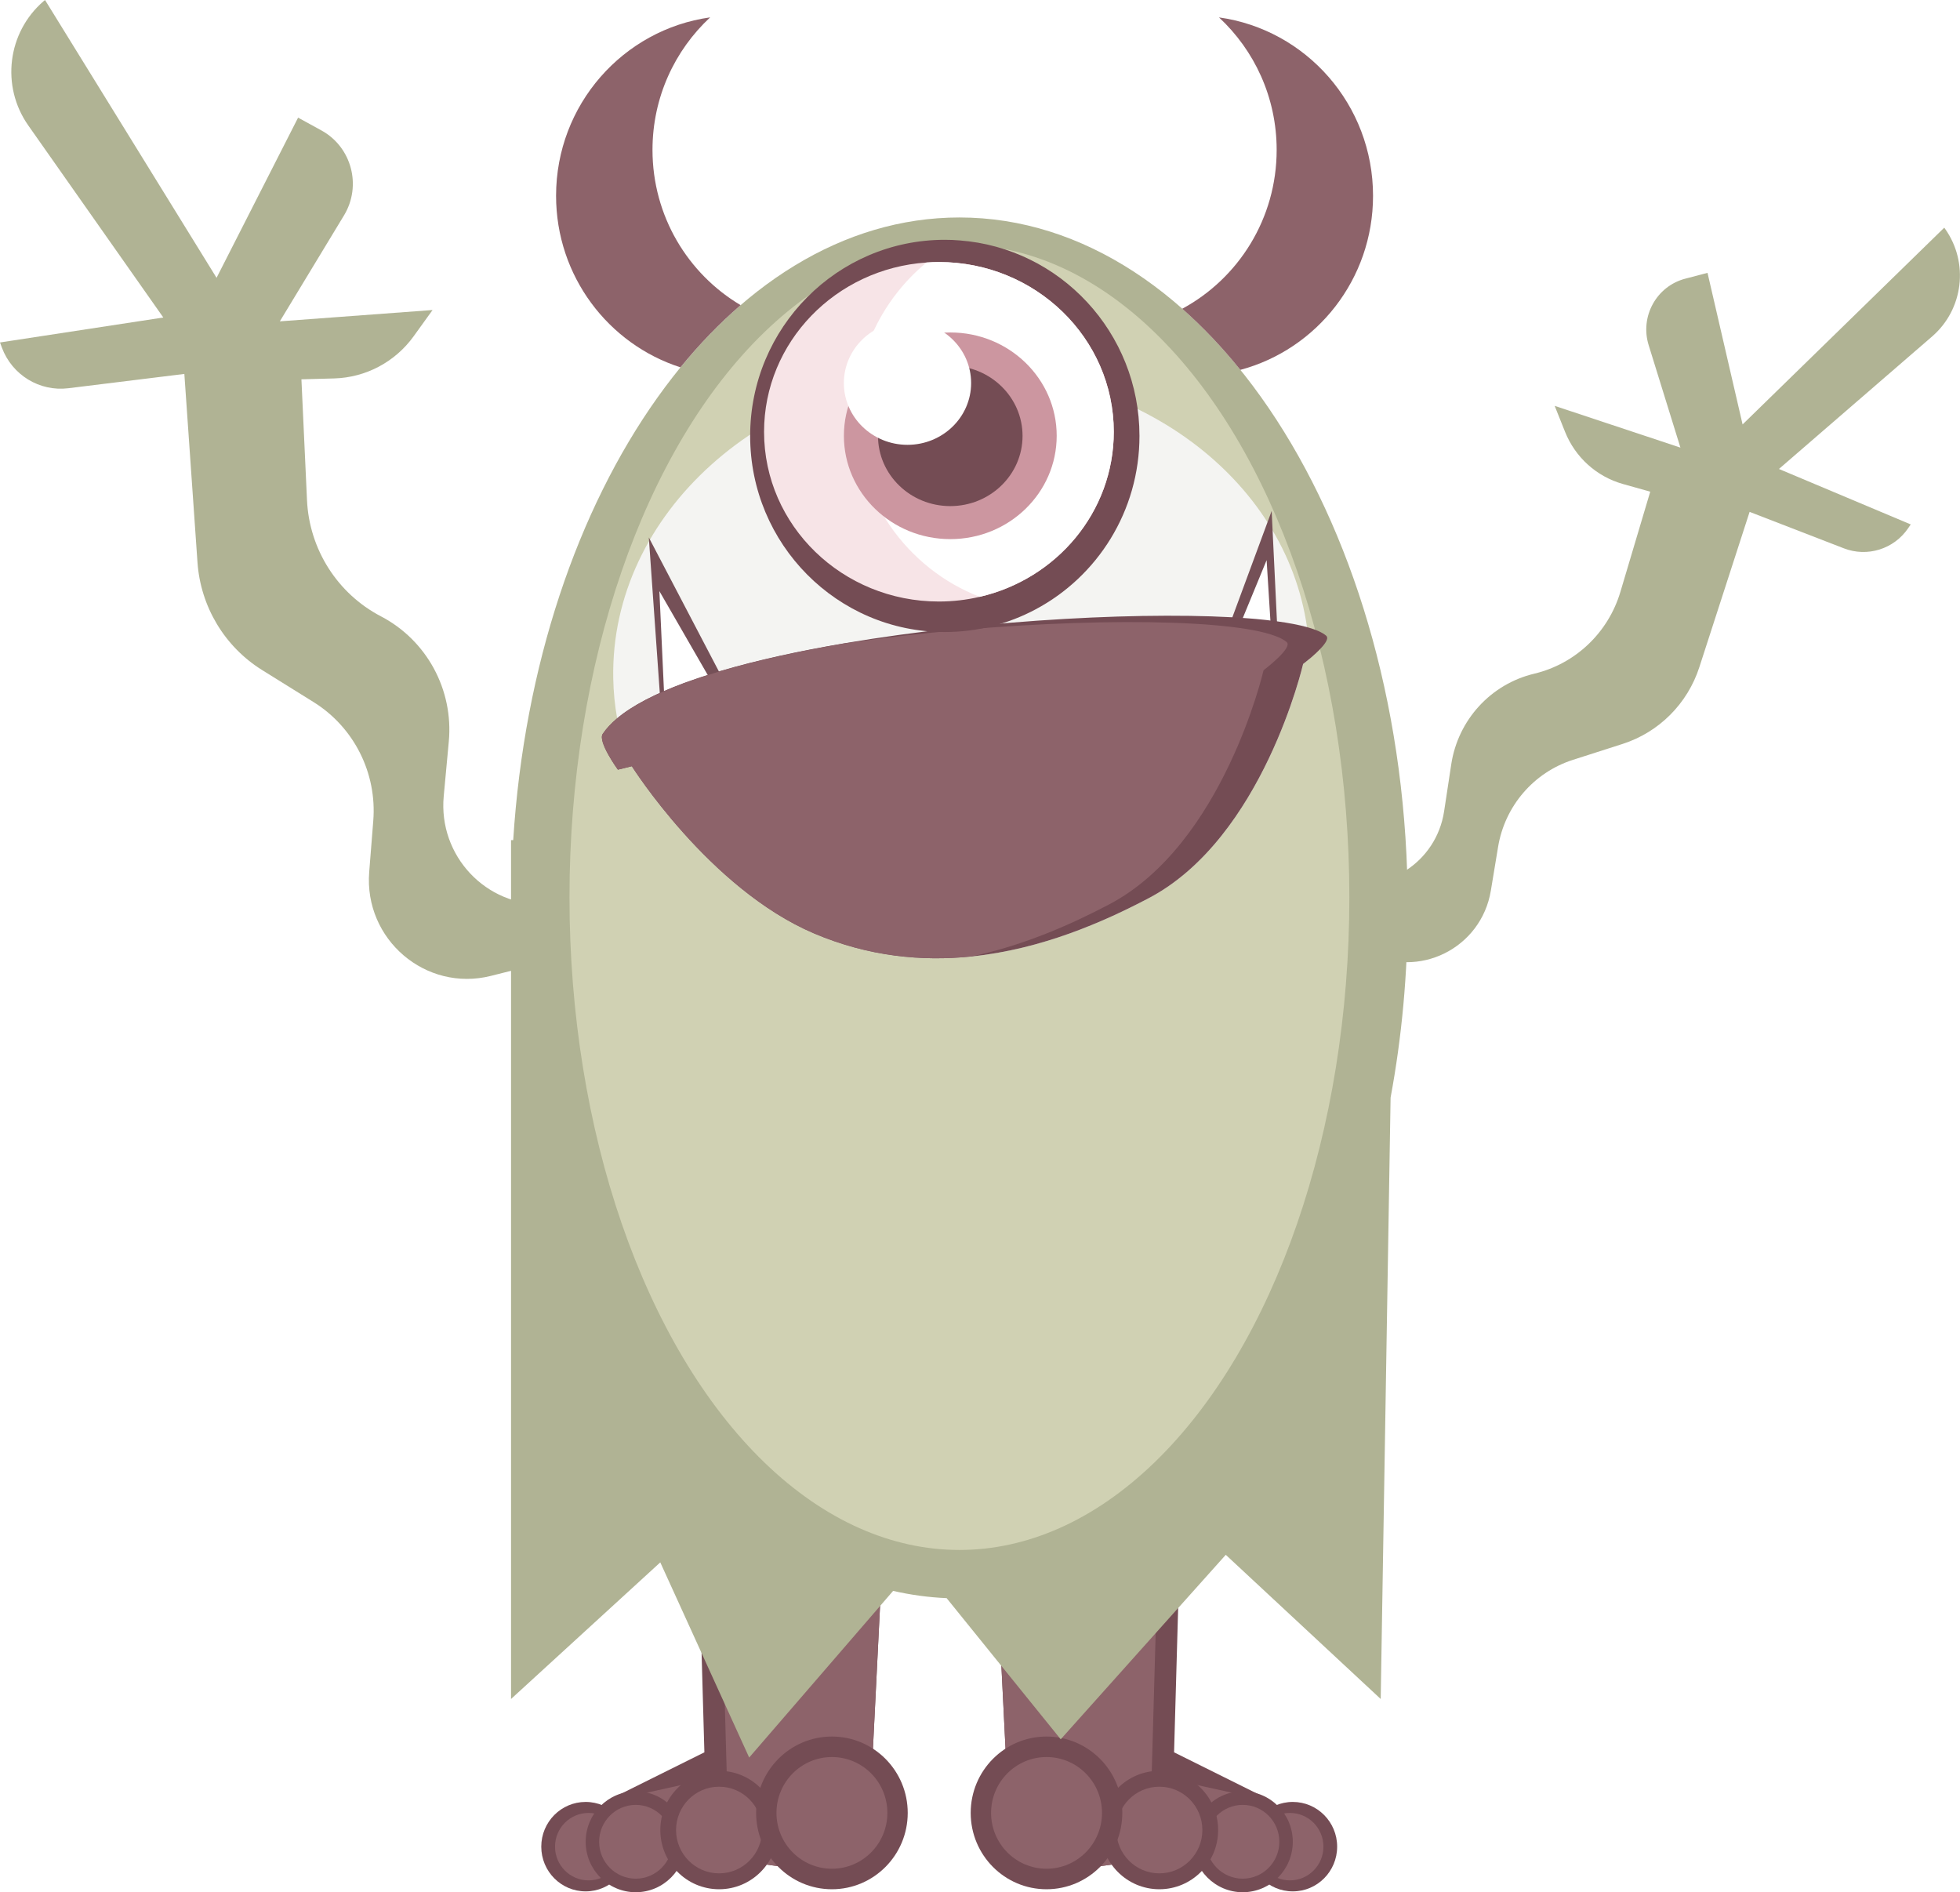 <?xml version="1.0" encoding="utf-8"?>
<!-- Generator: Adobe Illustrator 23.0.0, SVG Export Plug-In . SVG Version: 6.00 Build 0)  -->
<svg version="1.1" id="grey" xmlns="http://www.w3.org/2000/svg" xmlns:xlink="http://www.w3.org/1999/xlink" x="0px" y="0px"
	 viewBox="0 0 505.76 488.22" style="enable-background:new 0 0 505.76 488.22;" xml:space="preserve">
<style type="text/css">
	.st0{fill:#744C54;}
	.st1{fill:#8D636A;}
	.st2{fill:#B0B394;}
	.st3{fill:#D0D1B3;}
	.st4{fill:#F4F4F2;}
	.st5{fill:#755057;}
	.st6{fill:#FFFFFF;}
	.st7{fill:#F7E4E7;}
	.st8{fill:#CC96A0;}


#grey_1_:hover #tummy  {fill: red;}


</style>
<g id="grey_1_">
	<g>
		<g>
			<g>
				<path class="st0" d="M227.17,412.74l-2.79,56.03c-0.37,7.5-6.51,13.38-13.96,13.38h-3.62c-0.88,0-1.76-0.06-2.62-0.18
					l-21.84-3.03c-2.27-0.31-4.57-0.35-6.84-0.11l-13.48,1.41c-0.62,0.06-1.24,0.04-1.84-0.08c-1.77-3.15-4.38-7.12-5.34-10.29
					c0.45-2.02,1.49-3.9,3.02-5.35c0.74-0.7,1.58-1.3,2.54-1.78l21.36-10.62l-1.22-43.28l44.4,3.69L227.17,412.74z"/>
				<path class="st1" d="M227.17,412.74l-2.79,56.03c-0.37,7.5-6.51,13.38-13.96,13.38h-3.62c-0.88,0-1.76-0.06-2.62-0.18
					l-21.84-3.03c-2.27-0.31-4.57-0.35-6.84-0.11l-13.48,1.41c-0.62,0.06-1.24,0.04-1.84-0.08c-1.77-3.15-4.38-7.12-5.34-10.29
					c0.45-2.02,1.49-3.9,3.02-5.35l29.68-6.55l-1.22-43.29l38.63-2.14L227.17,412.74z"/>
				<path class="st0" d="M162.57,476.46c0,6.37-5.13,11.54-11.45,11.54c-6.33,0-11.45-5.16-11.45-11.54
					c0-6.37,5.13-11.54,11.45-11.54C157.45,464.93,162.57,470.09,162.57,476.46z"/>
				<path class="st1" d="M160.5,476.46c0,4.81-3.87,8.7-8.64,8.7c-4.77,0-8.64-3.9-8.64-8.7c0-4.81,3.87-8.7,8.64-8.7
					C156.63,467.76,160.5,471.66,160.5,476.46z"/>
				<path class="st0" d="M176.97,475.2c0,7.19-5.79,13.02-12.92,13.02c-7.14,0-12.92-5.83-12.92-13.02
					c0-7.19,5.79-13.02,12.92-13.02C171.18,462.19,176.97,468.02,176.97,475.2z"/>
				<path class="st1" d="M173.5,475.2c0,5.26-4.23,9.52-9.45,9.52s-9.45-4.26-9.45-9.52c0-5.26,4.23-9.52,9.45-9.52
					S173.5,469.95,173.5,475.2z"/>
				<path class="st0" d="M200.73,472.17c0,8.44-6.79,15.28-15.17,15.28c-8.38,0-15.17-6.84-15.17-15.28s6.79-15.28,15.17-15.28
					C193.93,456.89,200.73,463.73,200.73,472.17z"/>
				<ellipse class="st1" cx="185.55" cy="472.17" rx="11.1" ry="11.18"/>
				<ellipse class="st0" cx="214.67" cy="467.75" rx="19.56" ry="19.7"/>
				<path class="st1" d="M228.98,467.75c0,7.96-6.41,14.41-14.31,14.41c-7.9,0-14.31-6.45-14.31-14.41
					c0-7.96,6.41-14.41,14.31-14.41C222.57,453.34,228.98,459.79,228.98,467.75z"/>
			</g>
			<g>
				<path class="st0" d="M257.55,412.74l2.79,56.03c0.37,7.5,6.51,13.38,13.96,13.38h3.62c0.88,0,1.76-0.06,2.62-0.18l21.84-3.03
					c2.27-0.31,4.57-0.35,6.84-0.11l13.48,1.41c0.62,0.06,1.24,0.04,1.84-0.08c1.77-3.15,4.38-7.12,5.34-10.29
					c-0.45-2.02-1.49-3.9-3.02-5.35c-0.74-0.7-1.58-1.3-2.54-1.78l-21.36-10.62l1.22-43.28l-44.4,3.69L257.55,412.74z"/>
				<path class="st1" d="M257.55,412.74l2.79,56.03c0.37,7.5,6.51,13.38,13.96,13.38h3.62c0.88,0,1.76-0.06,2.62-0.18l21.84-3.03
					c2.27-0.31,4.57-0.35,6.84-0.11l13.48,1.41c0.62,0.06,1.24,0.04,1.84-0.08c1.77-3.15,4.38-7.12,5.34-10.29
					c-0.45-2.02-1.49-3.9-3.02-5.35l-29.68-6.55l1.22-43.29l-38.63-2.14L257.55,412.74z"/>
				<path class="st0" d="M322.14,476.46c0,6.37,5.13,11.54,11.45,11.54c6.32,0,11.45-5.16,11.45-11.54
					c0-6.37-5.13-11.54-11.45-11.54C327.27,464.93,322.14,470.09,322.14,476.46z"/>
				<path class="st1" d="M324.22,476.46c0,4.81,3.87,8.7,8.64,8.7c4.77,0,8.64-3.9,8.64-8.7c0-4.81-3.87-8.7-8.64-8.7
					C328.09,467.76,324.22,471.66,324.22,476.46z"/>
				<path class="st0" d="M307.75,475.2c0,7.19,5.79,13.02,12.92,13.02c7.14,0,12.92-5.83,12.92-13.02c0-7.19-5.79-13.02-12.92-13.02
					C313.53,462.19,307.75,468.02,307.75,475.2z"/>
				<path class="st1" d="M311.22,475.2c0,5.26,4.23,9.52,9.45,9.52c5.22,0,9.45-4.26,9.45-9.52c0-5.26-4.23-9.52-9.45-9.52
					C315.45,465.68,311.22,469.95,311.22,475.2z"/>
				<path class="st0" d="M283.99,472.17c0,8.44,6.79,15.28,15.17,15.28c8.38,0,15.17-6.84,15.17-15.28s-6.79-15.28-15.17-15.28
					C290.78,456.89,283.99,463.73,283.99,472.17z"/>
				<path class="st1" d="M288.06,472.17c0,6.17,4.97,11.18,11.1,11.18c6.13,0,11.1-5.01,11.1-11.18c0-6.17-4.97-11.18-11.1-11.18
					C293.03,460.99,288.06,466,288.06,472.17z"/>
				<ellipse class="st0" cx="270.04" cy="467.75" rx="19.56" ry="19.7"/>
				<path class="st1" d="M255.74,467.75c0,7.96,6.41,14.41,14.31,14.41c7.9,0,14.31-6.45,14.31-14.41c0-7.96-6.41-14.41-14.31-14.41
					C262.14,453.34,255.74,459.79,255.74,467.75z"/>
			</g>
		</g>
		<g>
			<path class="st2" d="M47.57,96.48l-29.93,3.69c-7.43,0.92-14.51-3.41-17.15-10.47L0,88.36l42.14-6.44L7.3,32.37
				c-7.11-10.11-5.4-24,3.94-32.06L11.62,0l44.26,71.68l21.04-41.33l6.01,3.3c7.81,4.28,10.47,14.27,5.84,21.92L72.21,82.91
				l39.41-2.92l-4.87,6.76c-4.78,6.64-12.36,10.66-20.5,10.89l-8.47,0.23l1.44,31.18c0.59,12.7,7.86,24.12,19.07,29.97l0,0
				c11.83,6.17,18.76,18.95,17.52,32.3l-1.31,14.1c-1.43,15.37,10.9,28.49,26.22,27.89l70.21-2.74l-84.25,21.22
				c-16.81,4.23-32.79-9.4-31.41-26.8l1.05-13.21c0.98-12.31-4.97-24.14-15.4-30.63l-13.27-8.26c-9.68-6.02-15.89-16.37-16.69-27.8
				L47.57,96.48z"/>
			<path class="st2" d="M451.47,132.07l24.33,9.41c6.04,2.34,12.89,0.2,16.56-5.16l0.69-1.01l-34.01-14.31l39.54-34.2
				c8.06-6.98,9.52-18.99,3.36-27.72l-0.24-0.34l-52.04,50.77l-9.05-39.11l-5.73,1.5c-7.44,1.94-11.75,9.76-9.46,17.15l8.2,26.44
				l-32.45-10.77l2.68,6.7c2.63,6.58,8.15,11.55,14.93,13.46l7.05,1.98l-7.7,25.85c-3.14,10.53-11.61,18.58-22.23,21.11l0,0
				c-11.21,2.67-19.68,11.93-21.42,23.4l-1.84,12.11c-2,13.19-15.08,21.59-27.8,17.86l-58.32-17.13l66.25,35.59
				c13.22,7.1,29.46-0.96,31.93-15.85l1.87-11.3c1.74-10.53,9.19-19.2,19.29-22.44l12.85-4.12c9.37-3.01,16.74-10.38,19.79-19.8
				L451.47,132.07z"/>
		</g>
		<path class="st2" d="M363.26,234.26c0-98.39-51.8-178.15-115.69-178.15c-60.06,0-109.42,70.47-115.14,160.65h-0.56v221.6
			l38.51-35.25l22.94,50.36l37.14-43c4.52,1.03,9.13,1.67,13.81,1.87l29.44,36.42l42.59-47.6l39.98,37.2l2.55-155.17
			C361.72,267.64,363.26,251.23,363.26,234.26z"/>
		<ellipse id="tummy" class="st3" cx="247.57" cy="231.52" rx="100.62" ry="168.39"/>
		<g>
			<path class="st1" d="M314.55,4.49c9.15,8.5,14.88,20.66,14.88,34.19c0,17.73-9.86,33.14-24.36,40.98
				c5.27,4.65,10.29,9.93,14.99,15.77c19.72-5.28,34.24-23.38,34.24-44.9C354.31,27.03,337.01,7.61,314.55,4.49z"/>
			<path class="st1" d="M168.37,38.67c0-13.52,5.73-25.69,14.88-34.19c-22.46,3.13-39.76,22.54-39.76,46.03
				c0,20.73,13.48,38.29,32.1,44.27c4.87-5.97,10.06-11.34,15.52-16.05C177.5,70.65,168.37,55.73,168.37,38.67z"/>
		</g>
	</g>
	<g>
		<path class="st4" d="M159.25,185.34c0.75,4.28,1.92,8.44,3.46,12.43l0.34-0.08c0,0,19.94,31.61,46.98,43.12
			c14.09,6,27.9,7.27,40.65,5.96c18.11-1.85,34.1-8.92,45.78-15.06c29.48-15.52,39.81-60.41,39.81-60.41s0.71-0.54,1.66-1.33
			c-0.05-2.77-0.29-5.5-0.67-8.17c-5.56-38.43-44.24-67.42-90.57-66.17c-49.62,1.34-89.22,36.88-88.45,79.37
			C158.3,178.51,158.64,181.97,159.25,185.34z"/>
		<g>
			<g>
				<polygon class="st5" points="188.13,178.26 167.42,138.67 170.52,182.57 				"/>
				<polygon class="st6" points="185.26,178.74 170.15,152.52 171.5,181.97 				"/>
			</g>
			<g>
				<polygon class="st5" points="314.82,167.87 328.14,131.84 329.92,168.86 				"/>
				<polygon class="st6" points="317.27,167.77 326.84,144.53 328.34,168.47 				"/>
			</g>
			<path class="st0" d="M159.44,198.58l3.6-0.88c0,0,19.94,31.61,46.98,43.12c14.09,6,27.9,7.27,40.65,5.96
				c18.11-1.85,34.1-8.92,45.78-15.06c29.48-15.52,39.81-60.41,39.81-60.41s0.71-0.54,1.66-1.33c2.15-1.8,5.5-4.92,4.3-5.95
				c-0.98-0.85-2.67-1.59-4.98-2.23c-2.1-0.58-4.7-1.08-7.74-1.49c-0.17-0.02-0.35-0.05-0.53-0.07c-1.53-0.2-3.15-0.38-4.87-0.54
				c-0.45-0.03-0.9-0.07-1.35-0.11c-24.9-2.01-68.14,0.15-104.66,6.35c-11.68,1.98-22.67,4.37-32.15,7.17
				c-0.53,0.16-1.06,0.32-1.58,0.49c-2.53,0.77-4.94,1.57-7.23,2.4c-0.21,0.08-0.41,0.15-0.61,0.22c-7.35,2.73-13.3,5.76-17.28,9.11
				c-1.54,1.29-2.78,2.63-3.71,4.01C154.19,191.37,159.44,198.58,159.44,198.58z"/>
			<path class="st1" d="M159.44,198.58l3.6-0.88c0,0,19.94,31.61,46.98,43.12c14.09,6,27.9,7.27,40.65,5.96
				c13.9-2.94,26.14-8.49,35.57-13.45c29.48-15.52,39.81-60.4,39.81-60.4s7.68-5.79,5.96-7.27c-0.56-0.48-1.33-0.92-2.32-1.33
				c-0.18-0.07-0.37-0.15-0.57-0.22c-1.57-0.6-3.59-1.12-5.99-1.56c-0.45-0.08-0.91-0.17-1.39-0.24
				c-20.25-3.32-64.38-2.04-103.66,3.67c-11.68,1.98-22.67,4.37-32.15,7.17c-0.53,0.16-1.06,0.32-1.58,0.49
				c-2.53,0.77-4.94,1.57-7.23,2.4c-0.21,0.08-0.41,0.15-0.61,0.22c-7.35,2.73-13.3,5.76-17.28,9.11c-1.54,1.29-2.78,2.63-3.71,4.01
				C154.19,191.37,159.44,198.58,159.44,198.58z"/>
		</g>
	</g>
	<g>
		<path class="st0" d="M294.03,112.47c0,19.43-10.88,36.31-26.86,44.78c-6.98,3.72-14.94,5.82-23.37,5.82
			c-27.74,0-50.23-22.66-50.23-50.6s22.5-50.6,50.23-50.6c1.29,0,2.56,0.05,3.81,0.16C273.57,63.99,294.03,85.83,294.03,112.47z"/>
		<path class="st7" d="M287.4,111.42c0,20.68-14.76,37.99-34.6,42.57c-3.37,0.79-6.91,1.21-10.53,1.21
			c-24.9,0-45.11-19.59-45.11-43.78c0-23.15,18.5-42.11,41.92-43.69c1.04-0.07,2.12-0.12,3.19-0.12
			C267.19,67.61,287.4,87.23,287.4,111.42z"/>
		<path class="st6" d="M287.4,111.42c0,20.68-14.76,37.99-34.6,42.57c-18.78-7.3-32.08-25.66-32.08-47.18
			c0-15.75,7.14-29.82,18.36-39.08c1.04-0.07,2.12-0.12,3.19-0.12C267.19,67.61,287.4,87.23,287.4,111.42z"/>
		<path class="st8" d="M272.67,112.44c0,14.72-12.29,26.66-27.45,26.66c-15.16,0-27.46-11.94-27.46-26.66
			c0-14.72,12.29-26.66,27.46-26.66C260.37,85.78,272.67,97.71,272.67,112.44z"/>
		<ellipse class="st0" cx="245.21" cy="112.47" rx="18.65" ry="18.11"/>
		<path class="st6" d="M250.59,98.83c0,8.8-7.35,15.94-16.42,15.94s-16.42-7.14-16.42-15.94c0-8.8,7.35-15.94,16.42-15.94
			S250.59,90.02,250.59,98.83z"/>
	</g>
</g>
</svg>
